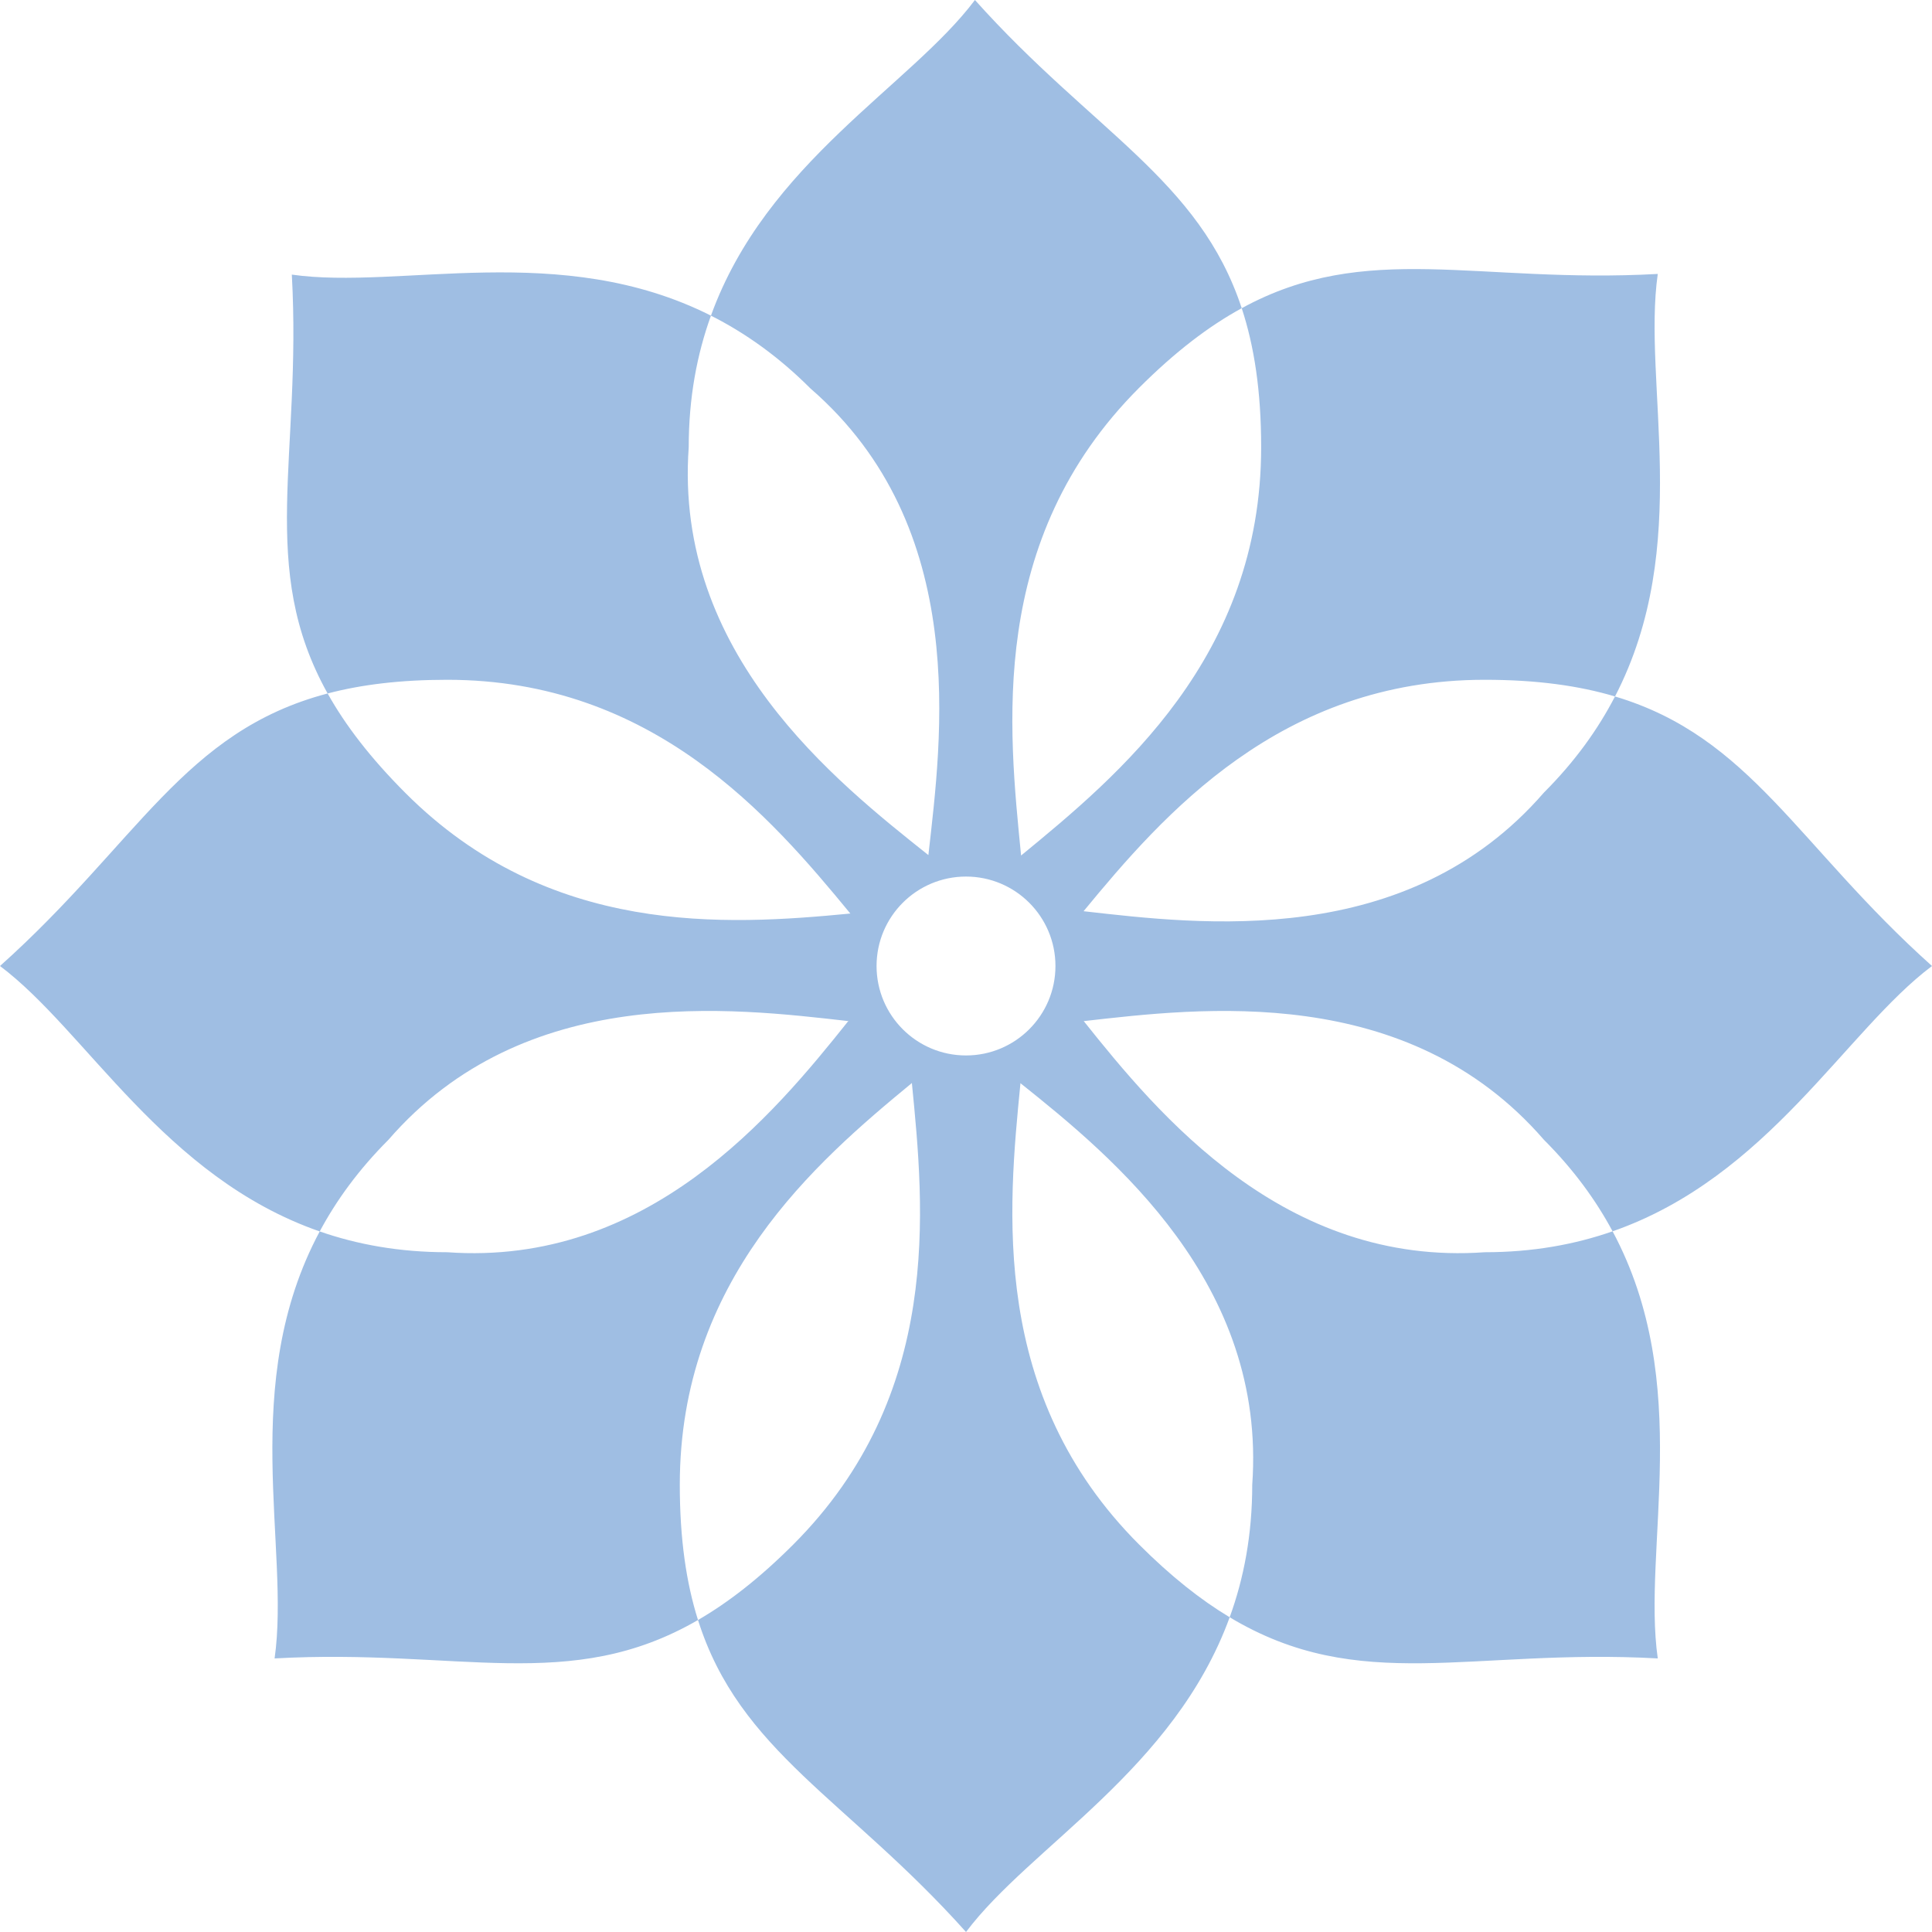 <svg width="441" height="441" viewBox="0 0 441 441" fill="none" xmlns="http://www.w3.org/2000/svg">
<path d="M222.54 0C249.359 29.974 273.738 40.915 283.437 70.349C275.974 74.425 268.284 80.255 260.022 88.517C225.257 123.283 230.267 166.581 233.075 195.282C233.069 195.287 233.063 195.291 233.058 195.296L233.076 195.302C233.076 195.295 233.076 195.289 233.075 195.282C255.351 176.995 287.873 150.056 287.873 102.083C287.873 89.267 286.29 79.008 283.437 70.349C311.982 54.756 337.203 64.819 378.404 62.53C374.844 87.45 386.512 124.45 368.642 158.974C360.412 156.519 350.755 155.168 338.917 155.168C292.342 155.168 265.592 185.823 247.338 207.994C247.331 207.993 247.325 207.992 247.318 207.991L247.324 208.01C247.329 208.004 247.333 207.999 247.338 207.994C273.961 211.006 321.186 216.948 352.418 180.911C359.515 173.814 364.771 166.451 368.642 158.974C399.604 168.21 410.354 193.081 441 220.501C421.263 235.304 403.664 268.656 368.092 281.064C364.277 273.946 359.185 266.938 352.418 260.171C321.201 224.152 274.008 230.069 247.377 233.082C247.364 233.066 247.351 233.049 247.338 233.033L247.313 233.089C247.335 233.086 247.356 233.084 247.377 233.082C264.354 254.373 293.117 289.106 338.917 285.835C349.877 285.835 359.508 284.059 368.092 281.064C386.75 315.885 374.808 353.382 378.404 378.553C335.885 376.191 310.386 386.982 280.688 369.157C283.911 360.306 285.837 350.333 285.837 338.917C289.116 293.008 254.209 264.216 232.933 247.255C232.935 247.234 232.936 247.213 232.938 247.191L232.892 247.222C232.905 247.233 232.919 247.244 232.933 247.255C230.11 275.95 225.839 318.383 260.022 352.566C267.274 359.818 274.085 365.194 280.688 369.157C267.991 404.018 235.158 421.461 220.504 441C193.424 410.734 168.83 399.874 159.327 369.785C166.263 365.768 173.417 360.209 181.06 352.566C215.259 318.367 210.968 275.91 208.146 247.215C208.158 247.205 208.169 247.194 208.182 247.184L208.14 247.162C208.141 247.18 208.144 247.197 208.146 247.215C185.963 265.472 155.171 292.237 155.171 338.917C155.171 351.308 156.65 361.309 159.327 369.785C130.081 386.724 104.688 376.219 62.679 378.553C66.274 353.388 54.338 315.902 72.978 281.089C81.544 284.069 91.152 285.835 102.083 285.835C147.889 289.107 176.653 254.364 193.629 233.074C193.667 233.079 193.705 233.083 193.743 233.087L193.692 232.994C193.671 233.021 193.65 233.048 193.629 233.074C166.985 230.058 119.852 224.186 88.665 260.171C81.89 266.946 76.793 273.962 72.978 281.089C37.358 268.7 19.75 235.313 0 220.501C31.434 192.376 41.935 166.933 74.786 158.293C78.844 165.554 84.574 173.039 92.599 181.064C125.299 213.765 165.547 211.273 194.098 208.524C194.103 208.531 194.108 208.538 194.113 208.544L194.126 208.521C194.117 208.522 194.107 208.524 194.098 208.524C175.834 186.315 149.031 155.168 102.083 155.168C91.389 155.168 82.476 156.271 74.786 158.293C58.687 129.482 68.918 104.194 66.612 62.684C91.346 66.217 127.979 54.748 162.281 72.05C159.103 80.849 157.206 90.756 157.206 102.083C153.834 149.291 190.839 178.4 211.882 195.157L211.919 195.141C214.865 168.799 221.668 120.453 184.994 88.669C177.652 81.326 170.025 75.956 162.281 72.05C174.923 37.051 207.857 19.578 222.54 0ZM220.501 200.085C209.225 200.085 200.085 209.225 200.085 220.501C200.085 231.777 209.225 240.918 220.501 240.918C231.777 240.918 240.918 231.777 240.918 220.501C240.918 209.225 231.777 200.085 220.501 200.085Z" fill="#9FBEE3"/>
</svg>
